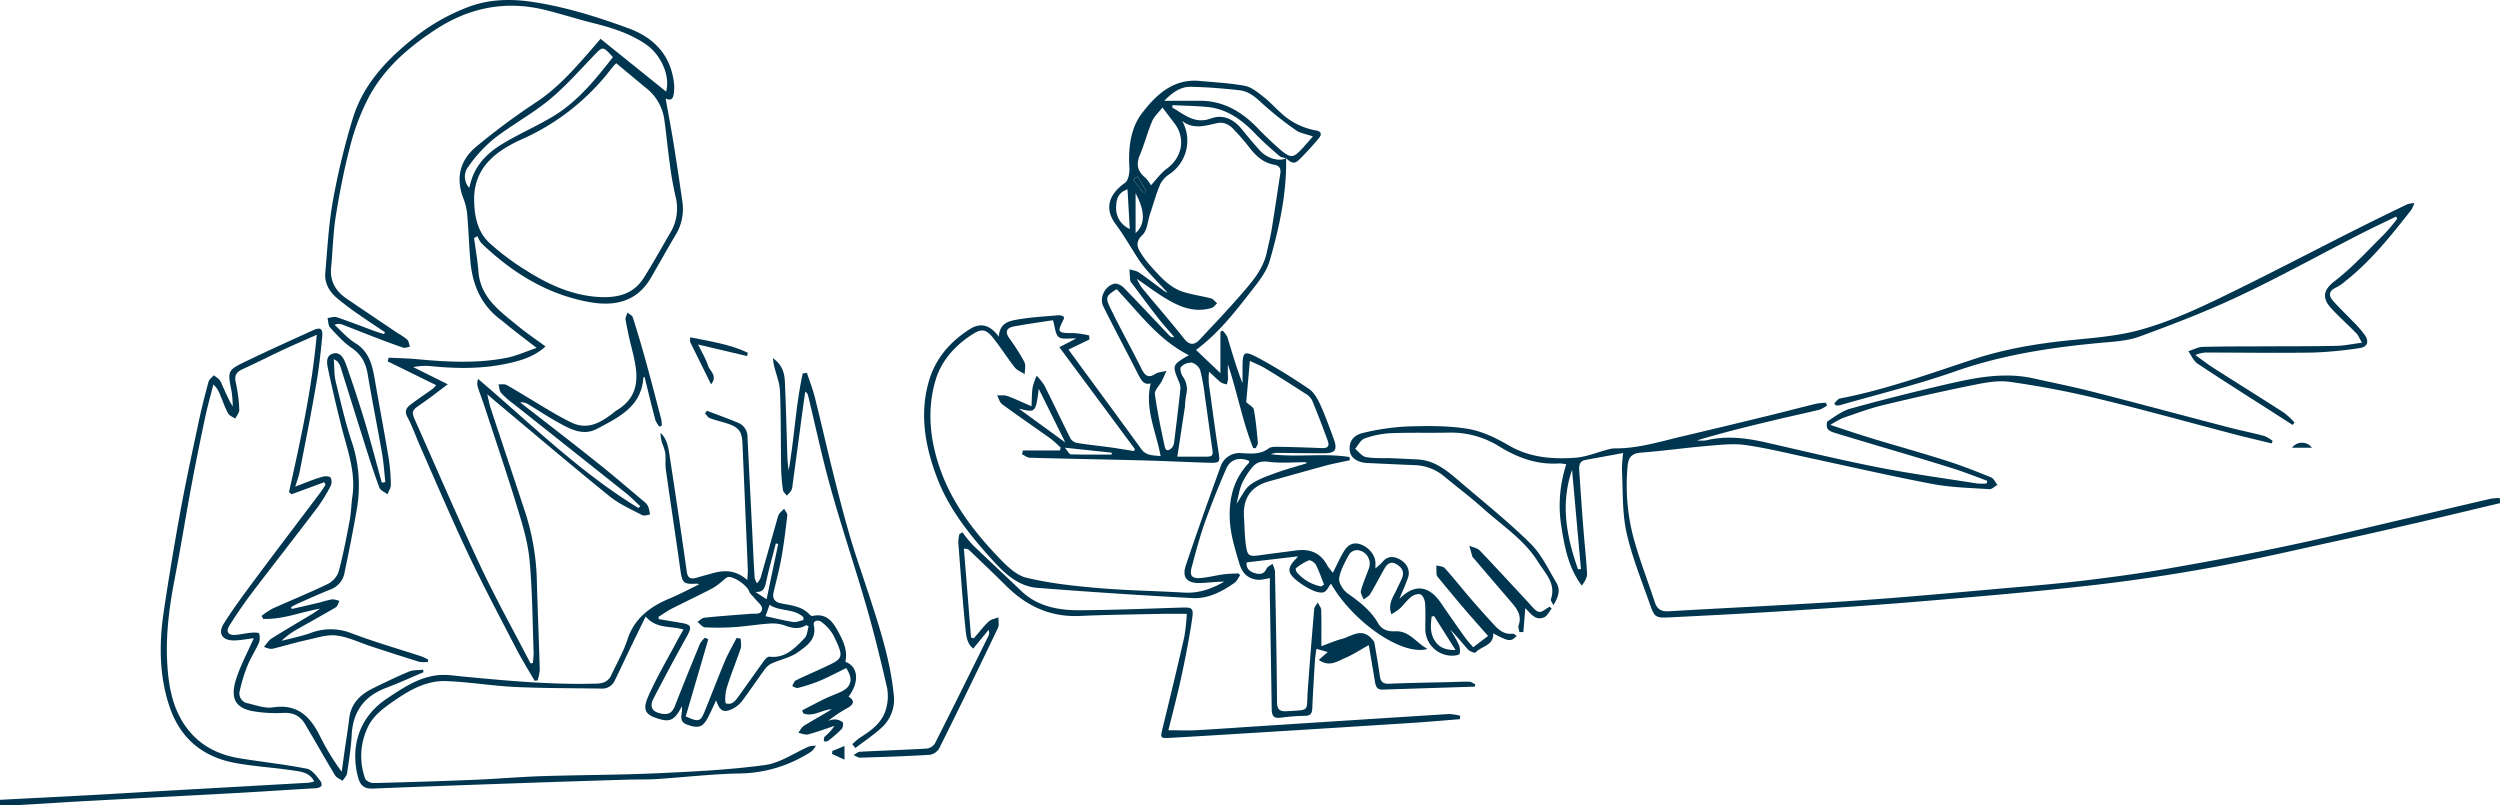 <svg xmlns="http://www.w3.org/2000/svg" viewBox="0 0 1006.08 324"><defs><style>.cls-1{fill:#00354f;}</style></defs><title>Asset 4</title><g id="Layer_2" data-name="Layer 2"><g id="Layer_1-2" data-name="Layer 1"><path class="cls-1" d="M1006.08,202.48c-10.82,2.57-21.64,5.18-32.47,7.7-10.62,2.47-21.25,4.91-31.9,7.24-17.07,3.72-34.1,7.73-51.28,10.88-16.1,2.95-32.34,5.38-48.6,7.24-21.74,2.48-43.55,4.34-65.34,6.18-18.36,1.56-36.75,2.83-55.14,4-16.6,1.07-33.23,1.93-49.85,2.75-5.16.25-5.72-.16-7.49-5.21-3.36-9.63-7.29-19.17-9.47-29.08-1.77-8.06-1.38-16.6-1.82-24.94a57.84,57.84,0,0,1,.5-6.93L638,185.1c-2.38.43-2.57,2.31-2.46,4.11q.78,12.36,1.76,24.72c.44,5.67,1.11,11.34,1.37,17,.07,1.56-1,3.18-2.08,4.76-5.35-7.07-6.9-15.32-8.21-23.51a53.24,53.24,0,0,1,1.94-25.32,16.48,16.48,0,0,0-2.75-.37c-8.81.63-16.63-2.19-24-6.69a36.61,36.61,0,0,0-20.25-5.7c-7.94.17-15.88-.09-23.81.24a36.07,36.07,0,0,0-10.4,2.13c-1.55.55-2.53,2.71-3.77,4.15,1.46,1.16,2.79,3.06,4.41,3.33,3.49.6,7.12.33,10.69.47,3.23.12,6.46.33,9.7.45,7.6.28,12.83,5.09,18.14,9.62,9.35,8,19,15.71,27.72,24.34,4.37,4.32,7.13,10.33,10.36,15.72,1.53,2.56,1.06,5.37-1.23,9-.46-1-1.15-1.84-1-2.35,2.18-6.36-2.29-10.46-5.12-15-5.55-9-14.41-14.64-22.06-21.5-5.11-4.58-10.61-8.72-15.9-13.1a19.33,19.33,0,0,0-12-4.42c-6.25-.26-12.5-.56-18.75-.85-3.95-.18-6.68-2-7.08-4.8-.49-3.45,1.11-6.34,5.29-7.3a93.87,93.87,0,0,1,17.75-2.6c8.13-.26,16.42-.36,24.39.94,5.73.93,11.41,3.69,16.51,6.66,8.37,4.89,17.36,5.61,26.51,5,4.55-.28,9-2.2,13.5-3.35a10.8,10.8,0,0,1,2.63-.44c9.38.08,18.25-2.72,27.23-4.84q17.22-4.06,34.4-8.26c6.48-1.58,12.94-3.29,19.42-4.86a28,28,0,0,1,3.9-.41l.54,1.09a12.93,12.93,0,0,1-3,1.7c-5.62,1.38-11.28,2.57-16.91,3.91-10.81,2.57-21.6,5.19-32.45,8.45a16.14,16.14,0,0,0,3.68,0c8-1.95,15.93-1,23.85.79,15,3.42,29.9,7,45,10,13.32,2.61,26.79,4.44,40.19,6.56a25.88,25.88,0,0,0,3.84,0l.24-1.08c-4.7-1.71-9.36-3.59-14.13-5.08-9.85-3.09-19.77-6-29.66-8.94-5.75-1.73-11.52-3.41-17.26-5.18-1.14-.36-2.52-.79-3.15-1.66-.53-.72-.54-2.79,0-3.12,2.94-1.92,5.91-4.18,9.21-5.09q19.47-5.36,39.14-9.89c11.31-2.6,22.72-4.86,34.41-2.26,7.94,1.77,15.92,3.34,23.79,5.36,18.31,4.68,36.56,9.6,54.85,14.37,4.74,1.24,9.55,2.18,14.28,3.44a14.68,14.68,0,0,1,3.4,2l-.45,1c-5-1.23-10.09-2.4-15.1-3.71-18.29-4.78-36.51-9.88-54.88-14.31-11.67-2.82-23.52-5.08-35.4-6.75-4.91-.7-10.21.38-15.18,1.38-12,2.43-23.93,5.14-35.82,8-5.48,1.34-10.81,3.35-16.17,5.17A40.05,40.05,0,0,0,736.6,171c6.07,2,11.16,3.73,16.32,5.3,10.09,3.07,20.26,5.89,30.31,9.09,6.12,1.94,12.11,4.32,18.06,6.73,1.07.43,1.7,2,2.53,3-1.07.61-2.19,1.81-3.21,1.74-7.66-.51-15.42-.67-22.92-2.09-16.73-3.18-33.32-7-50-10.59-8.38-1.79-16.73-3.87-25.2-5.07-4.86-.69-9.95-.12-14.91.3-9.11.78-18.18,2.05-27.3,2.75-3.76.29-5,2.1-5.27,5.41a82.57,82.57,0,0,0,2.21,28.26c2.41,9,5.82,17.68,8.73,26.52.9,2.72,2.49,3.82,5.47,3.65,18.17-1.07,36.36-1.94,54.53-3,11.6-.66,23.19-1.4,34.77-2.3,14.36-1.13,28.7-2.44,43-3.72,11.34-1,22.7-1.91,34-3.24,11.62-1.38,23.24-2.94,34.77-4.94,16.12-2.79,32.22-5.82,48.23-9.19s31.67-7.23,47.49-10.91c11.38-2.65,22.74-5.36,34.13-8a23.37,23.37,0,0,1,3.66-.27ZM632.65,189.11c-4.76,13.7-2.19,26.93,2.39,40l1.18-.1Z"/><path class="cls-1" d="M0,321.87c12.15-.63,24.31-1.23,36.46-1.89,9.81-.53,19.62-1.15,29.44-1.7Q95,316.65,124.11,315a14.57,14.57,0,0,0,2.35-.55c-2-3.73-5.54-3.95-8.69-4.42-7.71-1.15-15.55-1.59-23.2-3-13-2.45-22-9.83-26.32-22.59S64,258.52,66,245.39q3-20,6.64-39.88c2.21-12,4.82-24,7.37-36,1.14-5.32,2.48-10.6,3.91-15.85.27-1,1.39-1.78,2.12-2.66.93.83,2.24,1.47,2.73,2.51,1.56,3.29,2.8,6.72,4.9,10.06a47.9,47.9,0,0,0-.46-6c-1.65-8.38-1.77-8.52,5.89-12.22,8.87-4.29,17.85-8.32,26.81-12.4,3-1.36,4.06-.77,3.77,2.43-.6,6.43-1.32,12.87-2.43,19.23-2,11.74-4.36,23.42-6.63,35.11-.35,1.82-1,3.58-1.8,6.14,2.23-.88,3.89-1.55,5.57-2.17a48.38,48.38,0,0,1,5.67-1.9c1-.22,2.66-.14,3,.43a3.9,3.9,0,0,1,0,3.34,64.94,64.94,0,0,1-5.39,8.78c-8.63,11.41-17.46,22.65-26.1,34-3.27,4.32-6.35,8.8-9.23,13.38-1.62,2.57-.44,4.08,2.65,3.77,2.11-.21,4.19-.69,6.29-.88,1-.09,2.92-.06,3,.34a5.83,5.83,0,0,1-.12,3.78c-1.38,3.13-3.3,6-4.58,9.19a63.6,63.6,0,0,0-3.1,10.12,4,4,0,0,0,3.32,5c3.33.8,6.88,2.11,10.1,1.62,9.87-1.49,15,3.75,18.89,11.64a95.38,95.38,0,0,0,8.73,14.28c.37-2.73.74-5.47,1.13-8.21.63-4.41,1.37-8.8,1.88-13.22.71-6.11,4.51-9.7,9.66-12.21,4.77-2.33,9.55-4.66,14.45-6.69,1.7-.71,3.76-.52,5.65-.73l.13,1c-5,2.13-10,4.39-15.16,6.35-8.71,3.34-13.21,9.48-13.72,18.84-.28,5.22-1.12,10.42-1.9,15.59-.16,1-1.17,1.95-1.79,2.92-1-.72-2.41-1.21-3-2.19-4.12-6.83-8-13.77-12.09-20.64-1.92-3.26-4.67-4.67-8.62-4.5a54.31,54.31,0,0,1-12.62-.73c-7.7-1.53-8.75-6.18-6.3-13.47,1.79-5.33,4.48-10.36,6.92-15.85-2.74.33-5.23.82-7.74.89-4.88.13-6.89-2.73-4.33-6.79,4-6.34,8.52-12.39,13-18.41,8.67-11.65,17.48-23.2,26.21-34.8A25.6,25.6,0,0,0,131,195l-.53-.94-13.11,4.84-1.06-.85c4.59-20.65,9.19-41.3,11.17-63.32-5,2.22-9.32,4.07-13.57,6.06-5.44,2.54-10.79,5.27-16.24,7.76-2.48,1.14-3.45,2.49-2.77,5.39a61.69,61.69,0,0,1,1.41,10.94c.07,1.17-1.06,2.4-1.65,3.61-1-.72-2.38-1.22-2.89-2.19-1.3-2.43-2.18-5.08-3.26-7.62a10.05,10.05,0,0,0-2.64-3.95c-1.1,4.39-2.34,8.75-3.28,13.16-1.91,9-3.78,18.09-5.47,27.18-2.39,12.81-4.44,25.68-6.92,38.47-2.19,11.34-3.59,22.74-2.83,34.28.63,9.52,2.46,18.74,8.81,26.41,5.31,6.4,12.36,9.64,20.36,10.95,9,1.46,18.09,2.43,27,4.18,2,.4,3.9,2.93,5.34,4.85,1.19,1.59.49,2.85-1.81,3-10.37.58-20.73,1.31-31.1,1.88-20.75,1.14-41.5,2.2-62.24,3.33-9,.49-18.06,1.12-27.09,1.61-2.22.12-4.45,0-6.67-.08Z"/><path class="cls-1" d="M517.58,63.69c.25,14.13-2.72,27.82-6.61,41.24-1.33,4.59-4.71,8.74-7.75,12.63-6.47,8.3-13,16.66-21.9,23.25l9.81,9.35V133.53l.9-.51a10.56,10.56,0,0,1,1.91,2.66c1.89,6.15,3.64,12.34,6.09,18.56,0-1.81,0-3.62,0-5.43,0-7.61.35-8,7-4.43,6.79,3.71,13.41,7.81,19.8,12.17,2,1.38,3.44,4,4.51,6.33,2,4.44,3.67,9.05,5.35,13.63s.72,5.92-4.06,5.9c-5.93,0-11.85-.1-17.77-.15a7.75,7.75,0,0,0-3.43.52c10.51,1.39,21.19-.54,31.67,1.15l.15,1.28c-3.05.68-6.13,1.23-9.14,2-7.82,2.11-15.61,4.35-23.42,6.5-7.34,2-10.56,6.88-10.07,14.36.25,3.79.25,7.61.78,11.35.61,4.38,1.28,4.63,5.78,4,4.75-.68,9.51-1.23,14.26-1.89,5.59-.78,10,.85,12.72,6.06a21.44,21.44,0,0,0,2.24,2.9c1.45-2.88,2.62-5.47,4-7.91s3.23-4.48,6.41-3.72c3.71.89,6.67,4.42,6.71,7.65,0,.56,0,1.12,0,2.22a27.27,27.27,0,0,0,2.78-2.53c2-2.46,4.43-2.46,6.88-1.16,3.14,1.68,4.42,4.56,3.43,7.46-.91,2.65-2.1,5.21-3.47,8.54,6.57-6.68,12.3-4.88,16.71,1.58q4.88,7.14,9.9,14.16c.89,1.25,2,2.37,3.09,3.7l6-4.55c-3.42-3.9-6.78-7.67-10.06-11.51s-6.69-8-10-12a2.4,2.4,0,0,1-.65-1.15c-.1-1.24-.07-2.5-.08-3.74,1.15.35,2.69.34,3.38,1.11,3.56,3.95,6.86,8.14,10.33,12.17,3.11,3.6,6.29,7.14,9.5,10.65,2,2.19,4.22,3.95,7.51,3.57.48-.06,1,.53,1.63.86-2.45,2.45-3,2.38-9.48-1,.24,5-4.8,5.08-7.13,7.72-.25.29-2.33-.46-3-1.22-2.39-2.62-4.54-5.47-7.16-8a55.14,55.14,0,0,1,3.23,5.62,6.22,6.22,0,0,1,.56,4.06c-.19.6-2.3.87-3.5.79a10.77,10.77,0,0,1-10.33-11c0-3.35.15-6.72-.09-10.05-.09-1.28-.81-3.1-1.77-3.57s-2.83.17-3.81.94c-1.73,1.35-3,3.25-4.63,4.76a24.05,24.05,0,0,1-3.35,2.24c-1.55-4.4.89-7.11,2.2-10.09.67-1.53,1.48-3,2.11-4.53,1-2.56-.12-4.22-2.29-5.52s-3.65-.19-4.69,1.59c-2,3.44-3.78,7-5.83,10.4-.57.95-1.77,1.5-2.68,2.24-.39-1.18-1.34-2.5-1.08-3.5.79-3,2.06-5.86,3.12-8.79a5.49,5.49,0,0,0-4.41-7.59A4.06,4.06,0,0,0,543,223c-1.66,3.09-3.54,6.31-4.07,9.68-.28,1.82,1.52,4.73,3.24,6,4.83,3.43,9.45,6.92,12.46,12.17,1.51,2.61,4,3.34,6.83,3.2,5.67-.28,8.25,4.45,13,7.1-10.28,3-30.24-11.13-38.82-26.28-1,1.21-1.75,3.18-3,3.48-1.51.37-3.51-.32-5-1.07a29.46,29.46,0,0,1-6.36-4.14c-3.17-2.78-3.08-4.67-.18-7.78.35-.37.67-.77,1.26-1.47l-20.68,2.43c-.23,2.54,1.27,3.73,3.3,4.32s3.66.52,4.71-1.78c.37-.83,1.57-1.3,2.39-1.93a10.34,10.34,0,0,1,1,2.94c.35,17.43.7,34.86.83,52.29,0,3.22.82,4.27,4.13,4.05,9.33-.61,7.63.25,8.23-8.12.78-11,1.67-22,2.61-33,.08-.91.93-1.75,1.42-2.63.48,1,1.36,2,1.39,3,.15,4.53.07,9.06.07,14.58,3.35-1.21,5.74-2.27,8.23-2.91,4.23-1.09,8.53-5.32,13.07,1.24.6,3.64,1.53,8.55,2.2,13.49.33,2.44,1.24,3.42,3.85,3.3,8.15-.36,16.31-.46,24.46-.67,2.61-.06,5.22-.22,7.82-.13.8,0,1.57.71,2.36,1.09l-.24.88-37.2,1.19c-2.3.07-2.68-1.49-3-3.27-.76-4.71-1.58-9.41-2.47-14.64-3.4,1.88-6.42,3.9-9.7,5.27-3,1.25-6.19,3.68-10.41.68l3.61-3.15-4.57-1.3c-.21,1.67-.5,3.28-.6,4.89-.4,6.35-.8,12.71-1.06,19.07-.09,2.07-.77,3-3,3a80.09,80.09,0,0,0-9.68.75c-3.05.45-3.62-1-3.66-3.58-.2-14.86-.49-29.72-.73-44.57-.05-2.67,0-5.35,0-8-1.87.26-3.5.81-5,.64-3.9-.44-6.13-2.63-7.31-6.59-1.91-6.43-3.9-12.74-3.88-19.56,0-7.89,2.12-14.91,7.63-20.74.19-.21.18-.6.27-.9-3.91-1.71-7.59-.74-9.23,3-3.1,7.11-6,14.31-8.61,21.62-2.11,5.95-3.72,12.09-5.36,18.2-.9,3.35.11,4.56,3.65,4.27,3.1-.25,6.15-1.07,9.24-1.49,2-.26,4-.26,5.95-.38l.67.77c-.72,1-1.24,2.34-2.2,3-5.07,3.59-10.67,6.51-16.94,6.18q-31.26-1.67-62.48-4.12c-7.61-.61-13-5.67-18-11.13-8.9-9.82-17.26-20.16-22.09-32.54-5.17-13.25-7.67-27.27-3-41.2,2.78-8.2,8.64-14.71,16.12-19.36,4.27-2.65,8.09-1.49,11.51,3.19.21-5.43,4-6.33,7.27-6.9,5.59-1,11.3-1.27,17-1.78a4.7,4.7,0,0,1,1.78.53c.08.38.22.63.15.79-2.39,5.07-3.4,6,3.83,5.87a38.21,38.21,0,0,1,6.3.94c0,.54.09,1.08.14,1.62L430,140.68l5.11,7c8.06,11,16.18,22,24.15,33,2.07,2.87,4.86,2.49,7.82,2.89-1.83-9.92-6.49-19.08-4-29.3-2.69.81-3.79-1.2-5-3.52-4.64-9.19-9.52-18.25-14.08-27.47-1.71-3.44.71-8.27,4.47-9.09,1.12-.24,2.89.68,3.8,1.62,6.26,6.4,12.37,13,18.55,19.45a1.79,1.79,0,0,0,1.75.39c-2.2-2.58-4.5-5.09-6.58-7.76-3.48-4.46-6.82-9-10.21-13.54-.33-.44-.84-.88-.9-1.36-.21-1.53-.24-3.07-.34-4.61,1.28.4,2.74.53,3.79,1.26,3.47,2.38,6.79,5,10.19,7.47a7.16,7.16,0,0,0,1.34.69c-3.95-4.48-8.6-8.69-11.89-13.77-3-4.62-5.67-9.36-9-13.83-4.7-6.3-2.66-12.1,3.78-16.62,1.4-1,1.89-4.15,1.75-6.24-.51-7.8.51-15.8,5-21.68,5.52-7.27,12.57-14.12,23.32-13.09,6.09.58,12.25.86,18.23,2,2.71.53,5.22,2.7,7.54,4.49s4.53,4.28,6.86,6.35a27.68,27.68,0,0,0,14.08,7.08c2.07.33,2.57,1.47,1.31,3A114.39,114.39,0,0,1,523,64.1c-2,2-3.09,1.71-5.41-.39-.91-.29-2-.33-2.68-.9-3.33-2.9-6.7-5.79-9.75-9-5.38-5.59-11.37-10-19.32-10.76-4.64-.45-9.32-.5-14-.73l-.06,1c4.79,2.66,8.93,6.77,15.46,4.38,5-1.85,9.3.28,12.61,4.42q3.43,4.29,7.11,8.38C509.87,63.77,514.7,65.13,517.58,63.69Zm-93.84,65.18c-5,.77-10.35,1.52-15.7,2.5-2.79.52-3.77,2-1.88,4.73a82.1,82.1,0,0,1,6.06,9.54c.69,1.32.15,3.28.17,4.94-1.34-.88-3-1.49-4-2.68-3-3.83-5.62-8-8.63-11.79-2.71-3.45-4.56-4-8-1.82-7.2,4.46-12.91,10.75-15.26,18.71-3.9,13.16-1.93,26.52,3.08,39,5,12.32,13.18,22.84,22.36,32.4,3.16,3.28,6.95,7.08,11.07,8.08,9.35,2.26,19.06,3.32,28.69,4.15,11.57,1,23.21,1.17,34.8,1.85,5.94.35,11.16-1.5,16.17-4.4-3.32,0-6.59.47-9.87.55-5.11.12-7.2-2.29-5.59-7.08,4.45-13.25,9.13-26.42,13.91-39.56a8,8,0,0,1,8.55-5.62c3.73.17,7.5.64,10.88-1.91,1-.75,2.78-.67,4.19-.65,5.81.1,11.62.29,17.42.52,2.21.08,2.92-.91,2.2-2.85-2-5.52-4.1-11-6.36-16.45a7.2,7.2,0,0,0-2.84-2.73c-5.2-3.38-10.44-6.71-15.75-9.92-2.1-1.28-4.43-2.19-6.43-3.16-.54,6.07-1,11.66-1.47,16.58,1.29,1.23,2.91,2,3.1,3.09.79,4.38,1.19,8.84,1.6,13.28.07.69-.54,1.44-.84,2.16l-1.06,0c-4.33-10.88-6.39-22.48-10.14-33.61a48.5,48.5,0,0,0,.05,5.53,10.06,10.06,0,0,1-.52,2.43,7.29,7.29,0,0,1-2.36-.78c-1.67-1.35-3.19-2.88-4.78-4.34a25.23,25.23,0,0,0,.28,7.43c1.16,8.29,2.22,16.59,3.53,24.85.65,4.09.58,4.51-3.63,4.39-8.91-.25-17.82-.72-26.73-.95-15.19-.39-30.38-.65-45.56-1.07-1.07,0-2.12-.93-3.17-1.43l.39-1.49h14.84l.36-1.12a46.86,46.86,0,0,0-4.08-3.65c-6.49-4.64-13.09-9.14-19.52-13.86-1-.73-1.34-2.34-2-3.55,1.39.07,2.89-.18,4.14.27,3.06,1.1,6,2.53,9.69,4.12.17-3.08.11-5.4.47-7.65a25.47,25.47,0,0,1,1.63-4.65,24.24,24.24,0,0,1,3.09,3.91c3.6,7.14,7,14.4,10.6,21.53a4.21,4.21,0,0,0,2.84,1.66c4.39.7,8.82,1.15,13.23,1.75,3.13.43,6.24,1,9.36,1.46l.44-.72-30.44-41.07,6.8-3.52c-2.91-.14-5.67.53-7.06-.56S424.64,131.72,423.74,128.87Zm33.75-16.66a27.65,27.65,0,0,0,2,3.56c5.65,6.83,11.48,13.52,17,20.47,2.31,2.91,4.25,2.65,6.45.28,5.5-5.9,11.07-11.74,16.36-17.83,4.41-5.09,9-10.2,10.49-17.09.7-3.15,1.48-6.29,2-9.47,1.21-7.36,2.28-14.74,3.42-22.11.32-2-.11-3.33-2.51-3.75-4.27-.76-7.28-3.47-9.85-6.86a90.77,90.77,0,0,0-6.31-7.27c-1.81-2-4-3.19-6.82-2.57-4.71,1-9.46,2.7-14-.94A16.22,16.22,0,0,1,470.74,70a11,11,0,0,0-3.82,4.11c-1.66,3.94-2.8,8.1-4.15,12.17-.93,2.82-1.09,6.46-3,8.26-3.26,3.1-1.94,5.37-.2,8A34,34,0,0,0,463,107c3.87,4.26,7.64,8.78,13.41,10.54,3.6,1.1,7.39,1.6,11,2.57.91.24,1.61,1.27,2.4,1.94-.75.65-1.41,1.65-2.28,1.91-6.1,1.8-11.73,0-16.93-3C466.33,118.59,462.41,115.56,457.49,112.21Zm11.95,37c-.9,2-1.37,3.19-2,4.33-.91,1.72-2.89,3.54-2.68,5.09,1,7.12,2.47,14.19,4,21.23.47,2.11,2,1.3,3,.18a5.12,5.12,0,0,0,.81-2.52c.85-6.86,1.68-13.72,2.43-20.59a6.18,6.18,0,0,0-.4-2.92c-2.94-7.08-3-7.07,3.7-11,.16-.09.23-.34.08-.11-12.17-6.11-20-17-29-26.54-4.12,2.63-4.64,3.24-2.73,7.2,4,8.38,8.6,16.51,12.72,24.85,1.44,2.9,2.91,3.91,5.8,1.93C466.06,149.8,467.27,149.79,469.44,149.24ZM528.37,54.9c-2.63-.93-5.12-1.25-6.91-2.54A136.48,136.48,0,0,1,507.27,41c-2.55-2.41-5.18-4.32-8.52-4.69-6.52-.71-13.09-1.27-19.65-1.37-4.05-.06-7.31,2.3-10.56,5.62,5.19,0,9.74,0,14.28,0,9.15-.06,16.37,4.07,22.65,10.32a139.54,139.54,0,0,0,10.28,9.79c3.86,3.12,4.85,2.81,8.29-.87C525.39,58.33,526.67,56.82,528.37,54.9ZM473.8,183.79c3.46,0,7.11,0,10.76,0s3.73-.27,3.2-3.85c-1-6.82-1.87-13.66-2.88-20.47A76.89,76.89,0,0,0,483,149a5.15,5.15,0,0,0-3.4-3.07,5.66,5.66,0,0,0-4.33,1.75c-.55.58,0,2.76.7,3.81a8.84,8.84,0,0,1,1.36,7.53,41.84,41.84,0,0,0-.47,4.65C475.87,170.1,474.89,176.54,473.8,183.79Zm-6-140.53c-1.5,2-3.31,3.54-4.15,5.55-1.89,4.48-3.11,9.25-5,13.75-1.56,3.77-.73,6.53,2.31,9a14.82,14.82,0,0,1,2.21,3c2.11-2.25,3.94-4.87,6.37-6.65,6.28-4.6,7.72-12.38,3-18.43Zm58,143.21-.16-.46c-5.1,0-10.27.49-15.29-.18-3.22-.43-5.16.51-6.82,2.74a29.58,29.58,0,0,0-3.8,6.2c-1,2.35-1.35,4.95-2.13,8,2.16-3.1,3.36-6.06,5.55-7.68,2.86-2.11,6.43-3.36,9.83-4.6C517.14,188.94,521.48,187.79,525.76,186.47ZM410,164.44l18.72,13.63-10.69-21.58C416.78,166.12,416.78,166.12,410,164.44ZM531.66,236l1.2-.71c-1.06-2.66-2-5.4-3.27-7.93-.48-.93-2.19-2.1-2.88-1.86a22.34,22.34,0,0,0-5.21,3.18c-.18.13.1,1.31.48,1.71A16.94,16.94,0,0,0,531.66,236ZM453.75,76.2c-4.06,1.39-4.48,4.3-4.6,7.18a9.15,9.15,0,0,0,5.5,8.77C454.36,86.9,454.07,81.79,453.75,76.2Zm132,185.38-8.62-13.65-1,.21c-.36,3.23-.73,6.45,1.2,9.58C579.06,260.53,581.59,261.62,585.73,261.58ZM457,77.78v16C461.38,90,460.38,84,457,77.78ZM428.55,180.17c1.18,1.39,1.75,2.66,2.36,2.68,5.48.16,11,.09,16.45.09l.06-.77ZM457.85,71,456,72.23l4.13,5.44,1.15-.73C460.16,75,459,73,457.85,71Z"/><path class="cls-1" d="M257.63,203.68c-1.88-1.73-3.67-3.58-5.66-5.17q-22.77-18.13-45.59-36.2a32.82,32.82,0,0,1-4.7-4.16c-.73-.85-.74-2.31-1.07-3.49,1.13.08,2.47-.2,3.36.31,5.75,3.31,11.39,6.84,17.11,10.22,2.86,1.69,5.77,3.34,8.75,4.79,7,3.41,12.38-.24,17.61-4.29.09-.07.13-.2.22-.25,10.91-6.22,9-15.72,6.54-25.39q-1.44-5.67-2.45-11.42c-.16-.88.51-1.91.79-2.86.74.64,1.89,1.15,2.14,2q2.82,8.88,5.3,17.87c2.13,7.71,4.13,15.46,6.15,23.2a13.54,13.54,0,0,1,.17,2.48l-.91.39a10.45,10.45,0,0,1-1.63-2.6c-1.53-5.77-2.92-11.58-4.39-17.5-.31.25-.47.32-.48.39-.76,11.79-10.1,16-18.66,20.59-5.85,3.1-11.26-.18-16.35-3-3.87-2.18-7.57-4.64-11.37-6.93a4.74,4.74,0,0,0-3.16-.72c10.45,8.16,21,16.25,31.32,24.5,6.16,4.9,12.13,10.05,18.16,15.11a7.19,7.19,0,0,1,2,2.2,14.86,14.86,0,0,1,.74,3.32c-1.05.11-2.34.66-3.12.25-4.48-2.38-9.26-4.46-13.15-7.61-15.51-12.56-30.72-25.48-46-38.27-.83-.69-1.63-1.4-3.21-2.77.58,2.41.85,4,1.36,5.58,4.47,13.51,9,27,13.45,40.51A96.57,96.57,0,0,1,216,232.16c.33,12.51.87,25,1.22,37.52a18.07,18.07,0,0,1-.89,4.13l-1.18.17c-2.52-4.37-5.2-8.66-7.51-13.13-6.49-12.53-13.11-25-19.14-37.75-6.77-14.33-13-28.94-19.39-43.44-1.75-4-3.16-8.08-5.19-11.88-1.32-2.48-.21-3.81,1.38-5,2.9-2.23,6-4.24,8.94-6.38a10,10,0,0,0,1.25-1.41L156,145.41l.42-1.48c3.8.2,7.62.27,11.41.62,12,1.11,24.09,1.78,36-.54,3.87-.75,7.56-2.46,12.13-4-3.74-2.89-6.83-5.26-9.91-7.66-1.57-1.24-3.07-2.57-4.67-3.77-8-6-11.32-14.29-12.12-23.86-.5-6-.7-12-1.21-18a22.82,22.82,0,0,0-1.41-6.46c-3.44-8.55-1.64-15.89,5.39-21.55a272.41,272.41,0,0,1,23.18-17.2c8.78-5.67,15.5-13.25,22.23-20.95,1.36-1.56,2.71-3.15,4.24-4.94l26.38,21.24c1.77-6.19-2-14.72-7.94-18.89-6.5-4.52-13.91-6.81-21.5-8.71-6.36-1.59-12.61-3.61-19-5.2-16-4-30.84-1.07-44.58,8-11,7.22-20.78,15.78-26.91,27.59a91.68,91.68,0,0,0-7.15,18.94c-2.44,9.24-4.28,18.66-5.8,28.1-1.12,6.92-1.27,14-1.93,21-.51,5.45,1.81,9.47,6.16,12.44,6.87,4.69,13.77,9.31,20.66,13.95a25.41,25.41,0,0,1,3.83,2.63c.65.64.73,1.85,1.07,2.81-.91.15-1.95.65-2.72.39-4.1-1.39-8.14-2.94-12.18-4.49s-8.27-3.26-12.42-4.84a3.85,3.85,0,0,0-3,.17c2.74,2.46,5.18,5.4,8.27,7.29,5.46,3.33,6.83,8.51,7.81,14.14,1.84,10.65,3.86,21.27,5.64,31.93a77.74,77.74,0,0,1,.93,11c0,1.26-.88,2.55-1.36,3.83-1.12-.89-2.83-1.55-3.26-2.7-2.13-5.7-4-11.52-5.82-17.32-3.32-10.46-6.56-20.95-9.87-31.41a7.65,7.65,0,0,0-1.17-2c-.17-.24-.51-.35-1.49-1,.26,3.36.11,6.25.76,9,2,8.21,3.87,16.48,6.54,24.48a55.66,55.66,0,0,1,1.83,27.71c-1.43,8.21-3.06,16.4-4.77,24.56a8.84,8.84,0,0,1-5.6,6.93c-4.53,1.78-9,3.83-13.43,5.78-.87.38-1.68.88-2.52,1.32l.25.79c3.82-.88,7.65-1.75,11.47-2.66a44.06,44.06,0,0,1,4.84-1.24,8.66,8.66,0,0,1,2.92.69c-.51.88-.79,2.13-1.54,2.58-5,2.93-10,5.67-15,8.52a30.87,30.87,0,0,0-6.78,4.92c3.9-1,7.89-1.81,11.69-3.15a22.68,22.68,0,0,1,16.53.13c9.23,3.52,18.77,6.22,28.16,9.31a22,22,0,0,1,2.6,1.23l-.06.95a12.13,12.13,0,0,1-3.41,0c-6.47-2-12.92-4.1-19.36-6.2-4.65-1.52-9.2-3.79-14-4.4-3.76-.49-7.82.89-11.68,1.74-4.66,1-9.24,2.4-13.88,3.53-.93.23-2,0-3.66-.71,1-1.15,1.85-2.61,3.11-3.4,5.34-3.37,10.81-6.54,16.23-9.8.87-.52,1.69-1.13,3.28-2.2-8.27,1.52-15.35,4.47-22.94,4.13l-.64-1.21a32.58,32.58,0,0,1,4.4-2.92c7.38-3.33,14.89-6.36,22.17-9.88a8.91,8.91,0,0,0,4.41-4.88c1.83-6.75,3.14-13.66,4.44-20.54.62-3.28.66-6.66,1.14-10,1.38-9.51-1.93-18.25-4.22-27.18q-3-11.79-5.54-23.7c-.47-2.24-1.18-5.41,1.75-6.39,3.14-1.05,4.58,2,5.4,4.24q4,11.27,7.49,22.75c2.48,8.25,4.64,16.6,6.95,24.91l1.42-.24c-.43-3.85-.67-7.74-1.33-11.55-1.85-10.64-4-21.23-5.78-31.88-.75-4.49-2.53-7.88-6.43-10.55-3.25-2.22-6-5.28-8.69-8.21-.79-.87-.72-2.54-1.05-3.84,1.26-.13,2.65-.68,3.74-.31,5.05,1.69,10,3.65,15,5.49,1.31.48,2.64.87,4,1.3l.37-.77c-3.69-2.49-7.43-4.92-11.07-7.49a103.86,103.86,0,0,1-8.45-6.43c-3-2.58-4.84-6-4.48-10,.85-9.77,1.37-19.62,3.11-29.24a288,288,0,0,1,8-33c4.1-13.37,13.35-23.29,24.06-31.85A81,81,0,0,1,188.59,2.76C197-.39,205.65-.52,214.32.77c13.24,2,26,6,38.49,10.58,9.69,3.51,16.43,10,18.21,20.58a18.13,18.13,0,0,1,.23,5c-.2,1.9-.53,4.09-3.38,2.7,1.07,6,2.17,11.74,3.11,17.53q1.89,11.69,3.54,23.41a20,20,0,0,1-2.38,13.55c-3.51,5.89-6.83,11.9-10.29,17.82-5.66,9.66-14.75,11.41-24.63,9.63-16.78-3-30.75-11.63-43-23.23A8.28,8.28,0,0,1,193,96.81a13.54,13.54,0,0,1-.84-1.76l-1.37.74c.59,4.45,1.39,8.9,1.73,13.37.82,10.87,9,16.3,16.29,22.33,3.32,2.73,6.91,5.12,10.73,7.93-4.28,3.92-9.31,5.49-14.42,6.67-10.57,2.43-21.27,2.33-32,1.23a23.36,23.36,0,0,0-6.8.43l13.88,6.9c-3.94,2.94-7,5.38-10.24,7.6-4.54,3.12-4.61,3.09-2.34,8.18,8.54,19.13,16.79,38.39,25.7,57.34,6.25,13.29,13.41,26.14,20.17,39.19l.93-.14a31.75,31.75,0,0,0,.34-4c-.46-12.51-.5-25-1.66-37.5-.66-7.12-2.81-14.17-4.92-21.07-4.15-13.59-8.72-27-13.14-40.55-.9-2.75-2-5.44-2.82-8.2a5.1,5.1,0,0,1,.18-3c21.17,18,40.84,37.51,64.55,51.95ZM248,25.45a21.35,21.35,0,0,0-1.65,1.74,92.41,92.41,0,0,1-36.54,28.94c-10.1,4.59-19.25,11.28-19,24.48.11,6.33,1.34,12.58,6,17a99.13,99.13,0,0,0,14.81,11.15c9,5.71,18.51,10.12,29.43,10.76,7.34.42,13.83-1.08,18-7.67,3.72-5.88,7.1-12,10.6-18a19.06,19.06,0,0,0,2.21-14.78,132.4,132.4,0,0,1-2.35-13.46c-.79-5.62-1.32-11.29-2.09-16.92a19.52,19.52,0,0,0-7.17-13.08C256.24,32.34,252.27,29,248,25.45ZM246.66,23c-4.2-4.59-4-4.44-7.84-.46C233,28.58,227.44,34.92,221,40.21c-7,5.73-15.09,10.08-22.24,15.64A55.54,55.54,0,0,0,188.52,67a6.56,6.56,0,0,0,.31,8.57c.39-1.32.7-2.72,1.19-4.06,2.3-6.27,7-10.54,12.48-13.8,6.66-4,13.85-7.07,20.46-11.12C232.64,40.67,239.67,31.91,246.66,23Z"/><path class="cls-1" d="M340.19,266.34c5.23,1.84,5.77,8.11,1.31,14,2.35,1.53,2.35,2.89-.21,4.45a55.58,55.58,0,0,0-8,5.3,8.7,8.7,0,0,1,2.68-.57,5.13,5.13,0,0,1,3.1,1.1c.42.44.17,2.18-.38,2.77a50.82,50.82,0,0,1-5.46,4.77c-.38.3-1.14.15-1.72.21.11-.66,0-1.54.38-1.92a19.86,19.86,0,0,0,3.93-4.34c-3.54,1.17-7,2.49-10.63,3.43-1.17.3-2.61-.39-3.92-.63.76-1,1.33-2.27,2.32-2.88,3.65-2.25,7.44-4.27,11.1-6.6-3.88.14-7.39,3.21-11.41,1.65l-.48-1.19c3.05-1.57,6.07-3.21,9.16-4.7,2.09-1,4.29-1.79,6.4-2.75,4.3-2,5.12-5.15,2.17-9.6-3.5,1.71-7,3.6-10.65,5.14a70.15,70.15,0,0,1-8.8,2.88c-.64.17-1.52-.49-2.28-.76.46-.78.75-1.92,1.43-2.26,3.47-1.74,7.06-3.24,10.58-4.88,8.66-4.05,9.13-3.89,4.59-13.3a17.25,17.25,0,0,0-4.79-5.34c-1.18-1-3.51-.65-3.1,1.29,1.22,5.68-2.87,8.3-6.25,10.76-3,2.19-7,3-10.48,4.52a6.88,6.88,0,0,0-2.71,2.08c-3.17,4.28-6.12,8.72-9.33,13a11.25,11.25,0,0,1-4,3.32c-3.64,1.71-5,.89-6.56-3.45-1.26,2.65-2.33,5.28-3.74,7.72-1.88,3.22-3.8,3.6-8.07,2-2.73-1-2.28-3.17-1.93-5.31a17,17,0,0,0,0-2.08c-2.66,5.27-4.6,6.41-8.55,5.34-6.08-1.64-7.54-3.57-5-9.32,3.46-7.78,7.82-15.14,11.81-22.68.71-1.33,1.49-2.62,2.36-4.16-5.13-1.62-10.85-.09-15.22-5.25-2.26,4.64-4.33,8.85-6.37,13.08s-3.95,8.4-6,12.55a5.53,5.53,0,0,1-5.27,3.39c-11.6-.2-23.21-.12-34.8-.66-9.25-.43-18.44-2-27.69-2.36-8-.34-14.77,3.52-21.15,7.95-4.21,2.92-8.41,5.9-10.62,10.77a26.88,26.88,0,0,0-1,20.51c.32.9,2.21,1.81,3.35,1.79q20.28-.48,40.54-1.3c9.15-.37,18.29-1.18,27.44-1.48,15.4-.49,30.83-.46,46.22-1.16,14.5-.66,29.05-1.36,43.41-3.31,6.11-.83,11.77-4.92,17.68-7.45a10,10,0,0,1,2.77-.32,8.88,8.88,0,0,1-1.8,2.3,53.84,53.84,0,0,1-28.92,8.87c-11.15.21-22.27,1.53-33.42,2.25-3.89.25-7.81.12-11.71.24q-18.08.54-36.14,1.15c-22.1.78-44.21,1.53-66.31,2.44-3.65.15-5.15-1.44-6-4.7-3-11.61,0-23.75,11.63-31.51,6.39-4.25,12.8-8.63,20.66-9.43,3.47-.35,7.06.29,10.59.62,17.69,1.66,35.37,3.3,53.18,2.78,2.77-.08,4.73-.92,5.9-3.43,2.2-4.73,4.86-9.3,6.46-14.22,2.86-8.8,9.31-13.41,17.3-16.74,3.85-1.61,7.55-3.59,11.53-5.5-.47-.25-.57-.35-.66-.35-5.72.35-6.09-.11-6.92-6.11-1.85-13.26-3.89-26.48-5.75-39.73-.31-2.17,0-4.42-.23-6.61a16.36,16.36,0,0,0-1-3.35,13.59,13.59,0,0,1-.92-4.86c2.77,2.6,3.18,6.11,3.7,9.49,2.36,15.43,4.68,30.87,6.85,46.33.42,3,1.88,3.08,4.13,2.41,2-.6,4.07-1.13,6.1-1.71,4.83-1.39,9.47-1.42,14.14,2.69.09-1.9.24-3,.2-4.17q-1.05-25.45-2.16-50.91c-.21-4.79-1.56-6.43-6.2-7.94-2.32-.75-4.72-1.29-7-2.15-.75-.28-1.24-1.24-1.85-1.88l.75-1.07c4.19,1.6,8.41,3.11,12.55,4.83a6.09,6.09,0,0,1,3.79,5.81c.6,12.5,1.25,25,1.88,37.49.32,6.36.59,12.72,1,19.08a7.27,7.27,0,0,0,.95,2.2,8.45,8.45,0,0,0,1.41-2.09c2.34-8.11,4.61-16.25,6.92-24.38a4.45,4.45,0,0,1,.65-1.53c.58-.71,1.29-1.32,1.94-2,.44.93,1.35,1.91,1.25,2.78-.64,5.63-1.34,11.28-2.33,16.86-.84,4.71-2.08,9.34-3.17,14-.58,2.46.44,3.91,2.79,4.41,4.22.9,8.68,1.13,11.84,4.7a1.43,1.43,0,0,0,1.17.4c5.57-1.2,8.11,2.46,10.29,6.5C339.42,258.07,341.22,261.9,340.19,266.34Zm-43.76-9.62,1.66.31c0,1.29.34,2.7,0,3.87-1.8,5.36-4,10.59-5.65,16-.62,2-.81,6-.26,6.16,2.77.89,4.19-1.66,5.61-3.62,3.24-4.49,6.39-9,9.66-13.51.53-.73,1.52-1.73,2.19-1.66,6.46.75,10.3-3.5,14.16-7.47,1.05-1.07,1.11-3.11,1.62-4.71l-.92-.54c-3,1.91-5.89,1.2-8.94.07a15.24,15.24,0,0,0-6.21-.65c-4.57.31-9.1,1.08-13.66,1.39a102.93,102.93,0,0,1-12,.11c-1-.06-2-1.42-3-2.19.93-.59,1.81-1.6,2.79-1.7,6.21-.64,12.44-1.1,18.68-1.56,1.84-.14,4.41.44,4.53-2.06.07-1.34-1.9-2.78-3-4.16-.75-1-1.86-1.78-2.22-2.85-.76-2.25-6.06-6.1-8.45-5.74a3.35,3.35,0,0,0-1.34.78,33.79,33.79,0,0,1-4.6,3.57c-5.56,2.92-11.26,5.58-16.86,8.44-1.82.93-3.48,2.16-5.21,3.25l.12.9c3,.51,6,1,9,1.52,4.07.66,4.4,1.62,2.43,5.16-4.67,8.42-9.25,16.9-13.66,25.47-1.13,2.19-1.13,4.63,2.09,5.59,3.68,1.11,5.43.25,6.63-2.83,3.26-8.37,6.65-16.68,10.08-25a10.3,10.3,0,0,1,2-2.43l1.33.62c-3,10.39-6.07,20.79-9.07,31.05,5.19,2.36,5.94,2.15,7.59-1.92,2.8-6.88,5.43-13.83,8.31-20.68C293.2,262.62,294.91,259.71,296.43,256.72Zm26.88-7.2,0-1.14c-3.81-3.63-9.57-2.18-13.61-5l-1.62,4.6c3.8.82,7.41,1.76,11.07,2.32C320.49,250.53,321.94,249.82,323.31,249.52ZM313.2,218.86l-1-.12c-1.27,4.95-2.66,9.87-3.76,14.85-.57,2.57-.92,4.95-4.49,4.59l4.56,3C310.11,233.44,311.65,226.15,313.2,218.86Z"/><path class="cls-1" d="M964.24,87.15c-5.21,2.55-10.46,5-15.62,7.67-15.84,8.12-31.43,16.75-47.52,24.32-13,6.13-26.52,11.33-40.05,16.29-5,1.84-10.71,2.07-16.14,2.58-19.78,1.85-39.23,4.82-58.16,11.47-15.16,5.33-30.87,9.14-46.34,13.6a7.75,7.75,0,0,1-1.61.09l-.66-.8c.75-.68,1.41-1.81,2.26-2,18.52-3.57,36.2-10,54-15.86,12-3.94,24.37-6.07,36.93-7.41,10-1.06,20.15-1.67,29.74-4.3,10.52-2.89,20.73-7.33,30.61-12.07,19-9.11,37.63-18.92,56.44-28.39,6.84-3.45,13.74-6.79,20.64-10.13a13,13,0,0,1,2.86-.48,14.45,14.45,0,0,1-1.22,2.7c-8,10.22-16.11,20.42-26.38,28.58a18.82,18.82,0,0,1-3.81,2.64c-3,1.33-3.26,3.24-1.27,5.47,2.5,2.82,5.26,5.4,7.85,8.13a42.64,42.64,0,0,1,5,5.75c1.69,2.61.82,4.68-2.21,5.08A162.14,162.14,0,0,1,931,141.88c-14.18.25-28.38,0-42.57,0a11.39,11.39,0,0,0-4.94,1c2.45,1.76,4.82,3.63,7.36,5.25,9.43,6,18.94,11.92,28.35,18a31.27,31.27,0,0,1,4.19,3.89l-.75,1-7.26-4.67c-10.36-6.64-20.76-13.19-31-20-1.63-1.08-2.51-3.3-3.73-5,1.92-.61,3.84-1.69,5.78-1.75,8.71-.23,17.43-.18,26.14-.22,9.28-.05,18.56,0,27.83-.2,3.09-.07,6.16-.75,10.13-1.26-.95-1.62-1.41-2.92-2.29-3.82-3.31-3.42-6.92-6.56-10.12-10.08-3.56-3.89-3.38-7.23,1.37-10.86,7.32-5.59,13.57-12.58,20.16-19.08a78.67,78.67,0,0,0,5.09-6.1Z"/><path class="cls-1" d="M470.19,293.87c3.91,0,7.44.16,10.95,0,8.58-.46,17.16-1.09,25.73-1.64q38.11-2.47,76.22-4.89a20.71,20.71,0,0,1,4.55.72l-.13,1.36c-6.28.49-12.55,1.06-18.83,1.47q-31.09,2-62.19,3.91c-11.92.74-23.85,1.48-35.78,2.15-3.74.21-3.78,0-2.91-3.62,3-12.32,6-24.64,8.8-37a81.13,81.13,0,0,0,1-9.3c-3.58,0-6.79-.06-10,0-11.06.25-22.11.36-33.16.85-11.81.51-21.37-4-29.57-12.15-4.84-4.82-9.82-9.52-14.75-14.26-.37-.36-.83-.62-2.22-.7l2.88,35.82,1.12.28c2-2.27,3.81-4.69,6-6.77,1-.91,2.58-1.13,3.9-1.67-.05,1.45.37,3.11-.21,4.3Q390,277,378,301.11a5.41,5.41,0,0,1-3.73,2.64c-9.36.58-18.74.88-28.12,1.16-.88,0-1.78-.69-2.67-1.06.89-.46,1.75-1.28,2.65-1.33,8.92-.47,17.86-.74,26.78-1.27a4.59,4.59,0,0,0,3.3-2c7.28-14.38,14.41-28.84,21.55-43.29a2.84,2.84,0,0,0,.07-2.47l-6.17,7.52c-2.55-2-2.82-5.14-3.09-7.7-1.22-11.65-2-23.35-2.93-35a15.67,15.67,0,0,1,.45-3.36l1.24-.73a52.63,52.63,0,0,0,4.14,5.1c6.46,6.23,13.07,12.32,19.55,18.53s14.93,7.79,23.5,7.73c13.63-.08,27.24-.64,40.86-1.07,4.32-.13,5,.12,4.41,4.32-1.17,7.92-2.72,15.79-4.39,23.62C473.84,279.59,472,286.65,470.19,293.87Z"/><path class="cls-1" d="M343,299.49a27.55,27.55,0,0,1,3.15-2.68c4.55-2.87,8.91-6,10.39-11.47a18.38,18.38,0,0,0,.44-8.55c-2.5-10.92-5.16-21.82-8.26-32.59-4.59-15.88-9.89-31.57-14.35-47.49-3.48-12.4-6.14-25-9.18-37.57a2.2,2.2,0,0,0-1.15-1.48c-.68,4.87-1.38,9.74-2,14.62-1.05,7.72-2.07,15.46-3.12,23.18a5.09,5.09,0,0,1-.49,1.93,15.1,15.1,0,0,1-1.78,2.07c-.54-.74-1.44-1.43-1.55-2.22a72.09,72.09,0,0,1-.74-8.67c-.18-10.39-.05-20.78-.47-31.16-.14-3.45-1.59-6.86-2.41-10.29-.17-.71-.22-1.44-.46-3,3.94,2.79,4.68,6.17,4.84,9.53.48,10,.67,20.09,1,30.13a41.85,41.85,0,0,0,.54,5.48c2.26-13,2.85-26.17,5.65-39l1.69-.19c1.06,3.24,2.32,6.42,3.15,9.71,2.51,10,4.78,20.11,7.28,30.14,2.16,8.63,4.35,17.25,6.84,25.79,2.24,7.66,4.91,15.19,7.39,22.78,4.4,13.42,8.83,26.83,10.27,41a15.29,15.29,0,0,1-4.84,13.3c-3.28,3-7,5.5-10.6,8.23Z"/><path class="cls-1" d="M624.44,244.89c-1,1.2-1.69,2.93-2.94,3.49-3.7,1.66-5.52-1.61-7.68-3.63-.26,3.24-.52,6.43-.77,9.61l-1.58,0c-.13-.89-.62-1.91-.34-2.65,1.33-3.59-.26-6.24-2.45-8.79q-8-9.31-15.95-18.64c-.08-.08-.18-.16-.2-.26-.41-1.45-.81-2.91-1.21-4.36,1.41.6,3.2.85,4.18,1.87,6.65,6.94,13.13,14.06,19.69,21.08,1.27,1.36,2.53,3.21,4.11,3.63,1.17.31,2.85-1.33,4.31-2.11Z"/><path class="cls-1" d="M286.17,154.67c-3-6.1-5.74-11.55-8.41-17-.17-.35,0-.86,0-1.93,8,1.64,15.94,2.74,23.19,6.22l-.32,1.33-19.71-4.65c1.64,3.39,3.18,5.81,4,8.45C285.54,149.3,289,151.13,286.17,154.67Z"/><path class="cls-1" d="M339.86,305.72l-5-2.29.1-1.22,4.88-2Z"/><path class="cls-1" d="M922.4,180.17a5,5,0,0,1,8,0Z"/><path class="cls-1" d="M457.85,71c1.15,2,2.31,4,3.46,6l-1.15.73L456,72.23Z"/></g></g></svg>